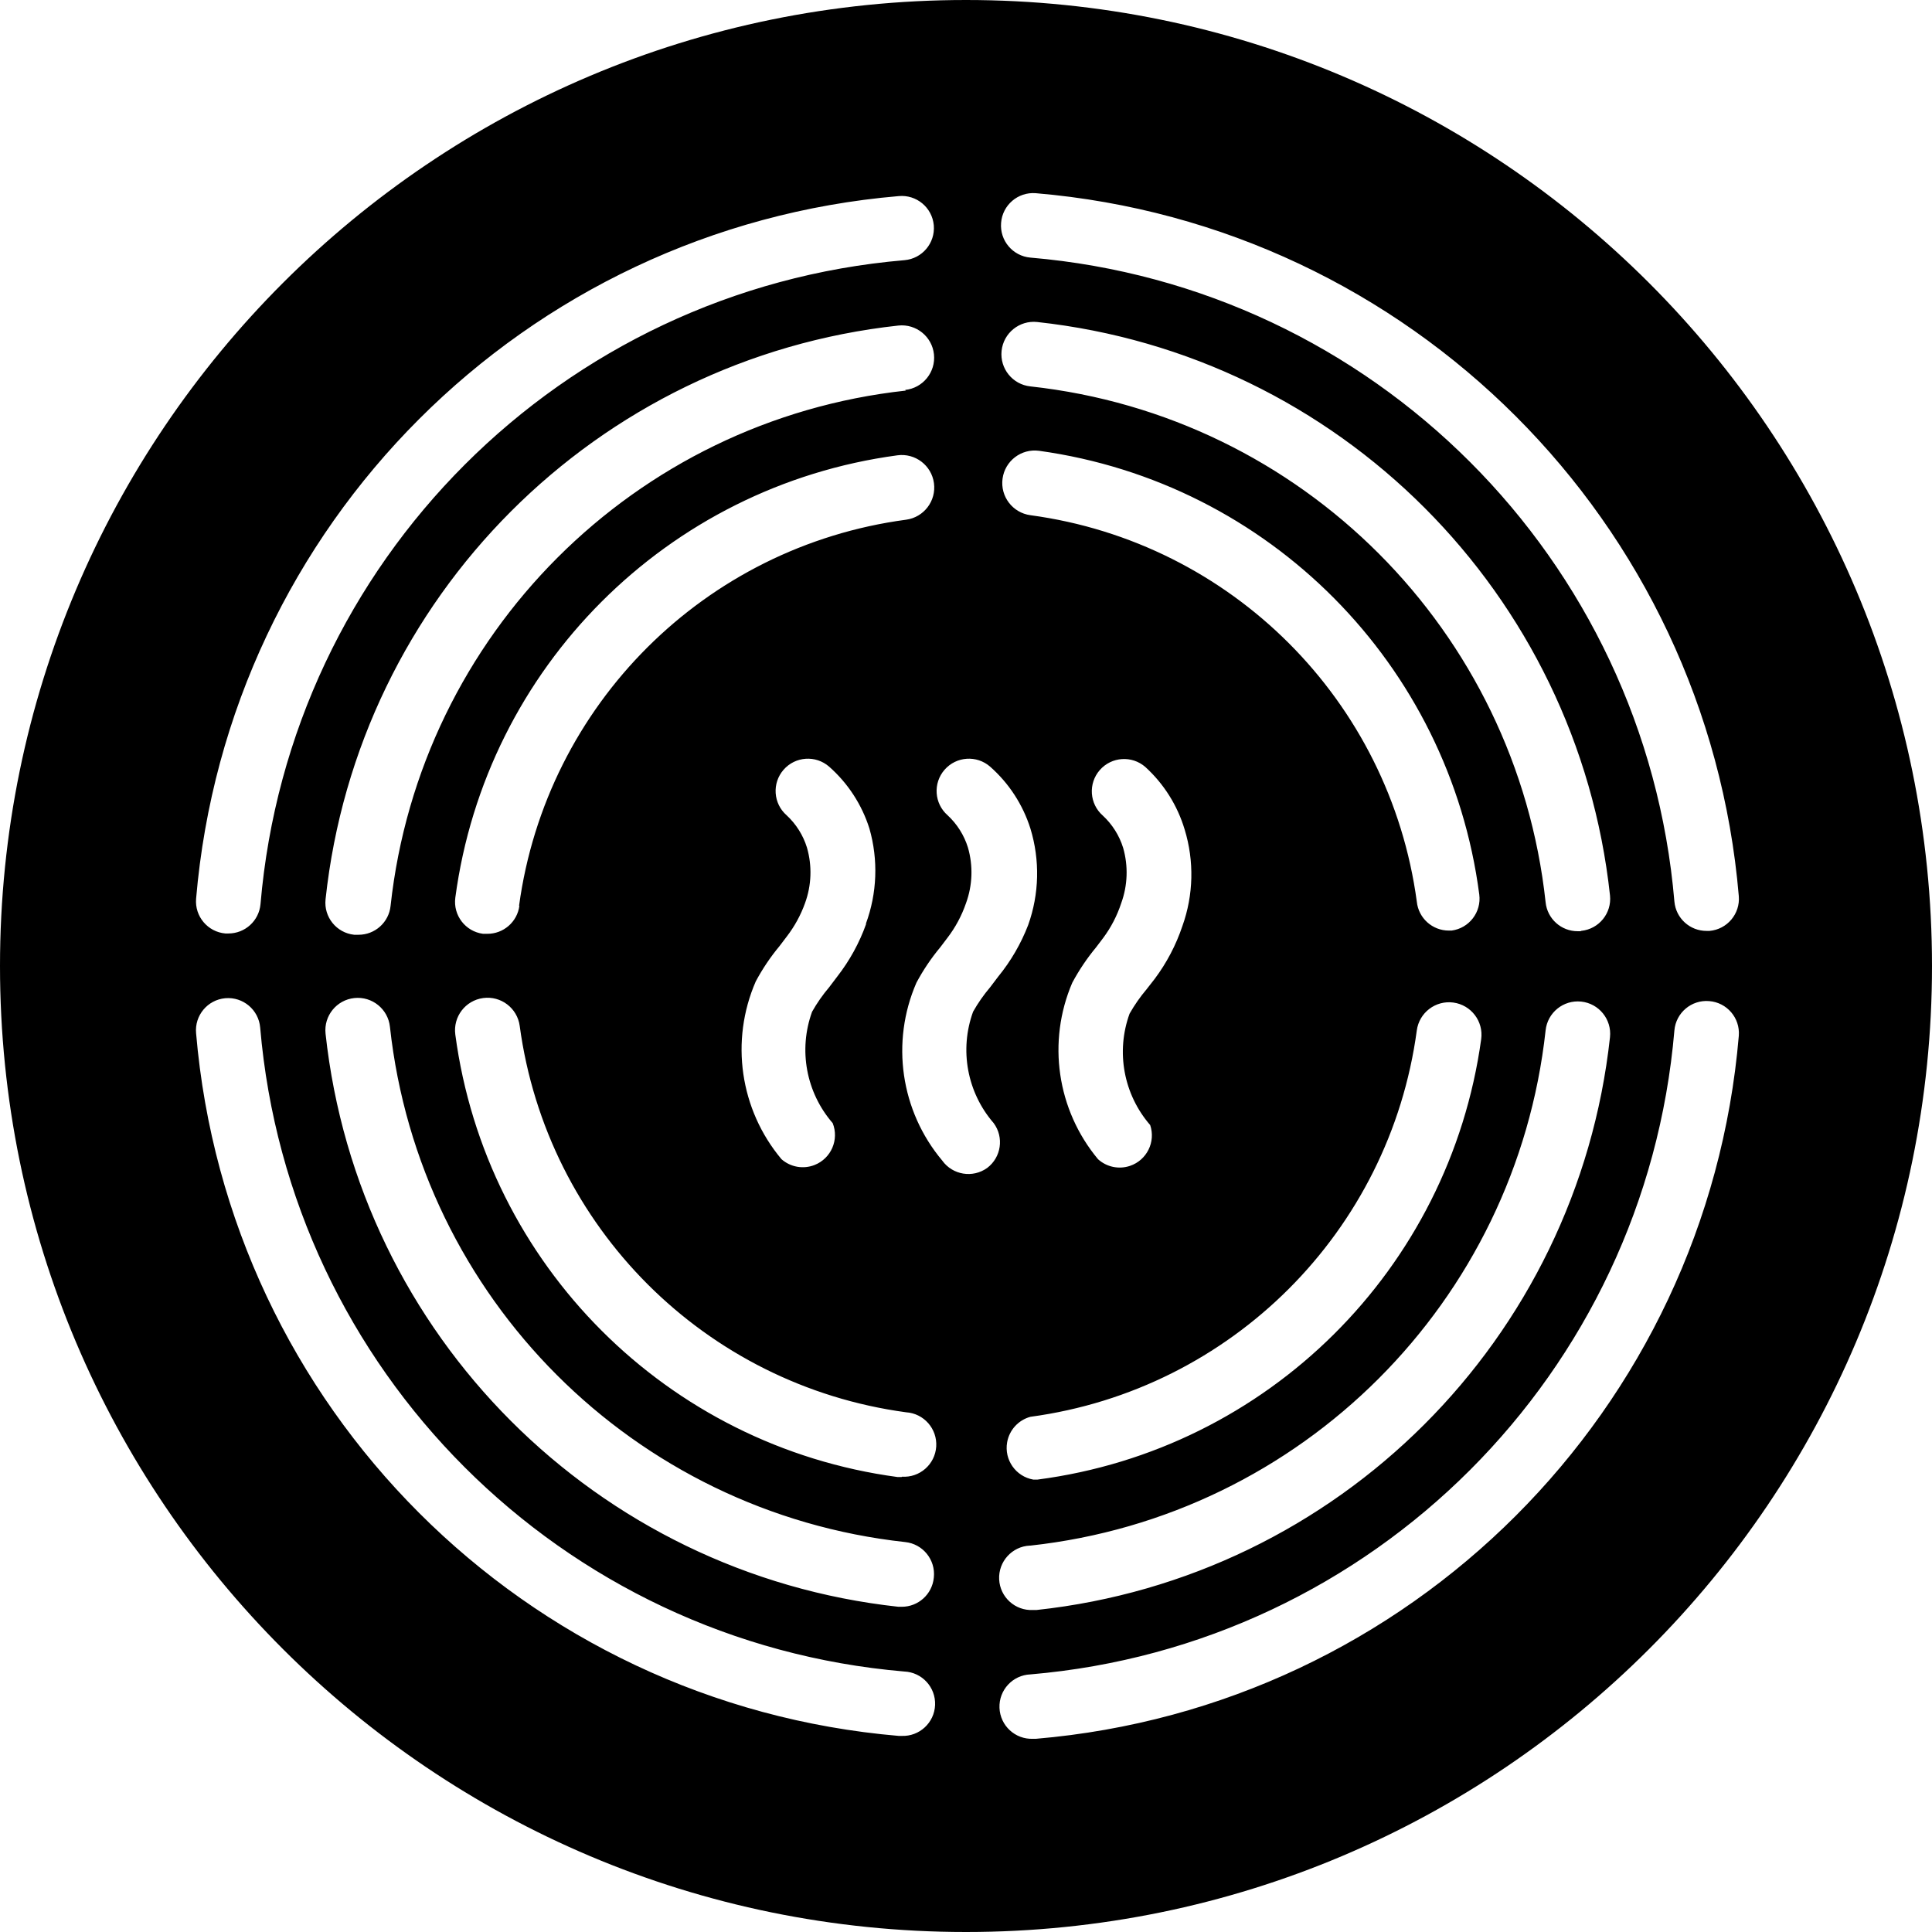<?xml version="1.0" encoding="iso-8859-1"?>
<!-- Generator: Adobe Illustrator 19.0.0, SVG Export Plug-In . SVG Version: 6.00 Build 0)  -->
<svg xmlns="http://www.w3.org/2000/svg" xmlns:xlink="http://www.w3.org/1999/xlink" version="1.1" id="Layer_1" x="0px" y="0px" viewBox="0 0 512 512" style="enable-background:new 0 0 512 512;" xml:space="preserve">
<g>
	<g>
		<path d="M256,0C114.615,0,0,114.615,0,256s114.615,256,256,256s256-114.615,256-256S397.385,0,256,0z M265.301,59.051    c0.361-4.699,4.463-8.216,9.162-7.855c0.018,0.001,0.036,0.003,0.054,0.004c99.186,8.417,177.866,87.097,186.283,186.283    c0.394,4.687-3.079,8.809-7.765,9.216h-0.768c-4.428,0.018-8.135-3.355-8.533-7.765c-7.735-90.86-79.806-162.932-170.667-170.667    C268.381,67.86,264.907,63.738,265.301,59.051z M418.987,246.784h-0.853c-4.399,0.022-8.094-3.303-8.533-7.68    c-7.783-71.966-64.577-128.831-136.533-136.704c-4.713-0.495-8.132-4.716-7.637-9.429c0.495-4.713,4.717-8.132,9.429-7.637    c80.017,8.716,143.182,71.951,151.808,151.979c0.488,4.688-2.916,8.883-7.603,9.371c-0.054,0.006-0.108,0.011-0.162,0.015    L418.987,246.784z M284.16,260.437c1.787-3.331,3.902-6.476,6.315-9.387l1.877-2.475c2.08-2.794,3.694-5.906,4.779-9.216    c1.719-4.715,1.898-9.854,0.512-14.677c-1.014-3.266-2.868-6.208-5.376-8.533c-3.558-3.11-3.921-8.516-0.811-12.075    c3.11-3.558,8.516-3.921,12.075-0.811c4.907,4.472,8.506,10.194,10.411,16.555c2.566,8.375,2.357,17.354-0.597,25.6    c-1.685,5.026-4.162,9.751-7.339,13.995l-2.133,2.731c-1.705,2.017-3.219,4.188-4.523,6.485    c-3.674,10.103-1.584,21.405,5.461,29.525c1.508,4.465-0.889,9.307-5.354,10.815c-2.935,0.991-6.177,0.314-8.47-1.77    C280.101,294.136,277.463,276.069,284.16,260.437z M273.067,136.533c-4.713-0.636-8.018-4.972-7.381-9.685    s4.972-8.018,9.685-7.381c60.934,8.442,108.697,56.59,116.651,117.589c0.605,4.664-2.677,8.938-7.339,9.557H384    c-4.399,0.022-8.094-3.303-8.533-7.68C368.269,185.644,326.356,143.731,273.067,136.533z M375.467,273.067    c0.636-4.713,4.973-8.018,9.685-7.381c4.713,0.636,8.018,4.972,7.381,9.685c-8.407,60.967-56.563,108.774-117.589,116.736h-1.109    c-4.642-0.812-7.747-5.234-6.935-9.876c0.57-3.259,2.974-5.895,6.167-6.764C326.356,368.269,368.269,326.356,375.467,273.067z     M229.547,244.821c-1.795,5.045-4.388,9.77-7.68,13.995l-2.133,2.816c-1.709,2.014-3.224,4.185-4.523,6.485    c-3.674,10.103-1.584,21.405,5.461,29.525c1.741,4.38-0.398,9.341-4.778,11.082c-2.983,1.186-6.38,0.597-8.79-1.524    c-11.022-13.137-13.665-31.378-6.827-47.104c1.779-3.336,3.895-6.481,6.315-9.387l1.877-2.475c2.076-2.685,3.717-5.68,4.864-8.875    c1.737-4.741,1.917-9.913,0.512-14.763c-1.014-3.266-2.868-6.208-5.376-8.533c-3.558-3.11-3.921-8.516-0.811-12.075    c3.11-3.558,8.516-3.921,12.075-0.811c4.978,4.391,8.666,10.055,10.667,16.384c2.381,8.305,2.053,17.153-0.939,25.259H229.547z     M137.557,240.043h0.085c-0.56,4.275-4.222,7.461-8.533,7.424H128c-4.662-0.619-7.944-4.894-7.339-9.557    c8.149-61.03,56.139-109.054,117.163-117.248c4.713-0.636,9.049,2.669,9.685,7.381s-2.669,9.049-7.381,9.685    C186.8,144.846,144.809,186.732,137.557,240.043z M239.872,103.339l0.171,0.171c-71.9,7.857-128.676,64.633-136.533,136.533    c-0.44,4.377-4.135,7.702-8.533,7.68h-1.109c-4.687-0.492-8.088-4.691-7.596-9.378c0-0.003,0.001-0.006,0.001-0.009    c8.589-80.06,71.762-143.341,151.808-152.064c4.713-0.495,8.935,2.925,9.429,7.637S244.585,102.844,239.872,103.339z     M239.872,408.661c4.688,0.487,8.093,4.682,7.606,9.369c-0.004,0.034-0.007,0.068-0.011,0.103c-0.44,4.377-4.135,7.702-8.533,7.68    h-0.853c-79.989-8.708-143.145-71.899-151.808-151.893c-0.495-4.713,2.925-8.934,7.637-9.429c4.713-0.495,8.934,2.924,9.429,7.637    C111.196,344.028,167.972,400.804,239.872,408.661z M51.968,238.165c8.45-99.123,87.074-177.747,186.197-186.197    c4.692-0.441,8.854,3.004,9.295,7.696c0.002,0.023,0.004,0.046,0.006,0.069c0.394,4.687-3.079,8.809-7.765,9.216    c-90.86,7.735-162.932,79.806-170.667,170.667c-0.399,4.411-4.105,7.783-8.533,7.765h-0.768    C55.047,246.975,51.574,242.852,51.968,238.165z M238.933,460.032h-0.768c-99.123-8.45-177.747-87.074-186.197-186.197    c-0.441-4.692,3.004-8.854,7.696-9.295c0.023-0.002,0.046-0.004,0.069-0.006c4.687-0.394,8.809,3.079,9.216,7.765    c7.735,90.86,79.806,162.932,170.667,170.667c4.713,0.189,8.38,4.162,8.192,8.875C247.62,456.553,243.646,460.221,238.933,460.032    z M248.107,383.36c-0.306,4.713-4.375,8.285-9.088,7.979l-0.085,0.085h-1.109c-61.024-8.194-109.013-56.218-117.163-117.248    c-0.636-4.713,2.669-9.049,7.381-9.685s9.049,2.669,9.685,7.381c7.198,53.289,49.111,95.202,102.4,102.4    C244.841,374.578,248.413,378.647,248.107,383.36z M261.632,309.504c-3.82,2.76-9.154,1.902-11.915-1.918    c-0.011-0.015-0.021-0.03-0.032-0.045c-11.022-13.137-13.665-31.378-6.827-47.104c1.779-3.336,3.895-6.481,6.315-9.387    l1.877-2.475c2.138-2.784,3.809-5.896,4.949-9.216c1.737-4.741,1.917-9.913,0.512-14.763c-1.014-3.266-2.868-6.208-5.376-8.533    c-3.558-3.11-3.921-8.516-0.811-12.075c3.11-3.558,8.516-3.921,12.075-0.811c4.978,4.391,8.666,10.055,10.667,16.384    c2.566,8.375,2.357,17.354-0.597,25.6c-1.907,4.942-4.585,9.55-7.936,13.653l-2.133,2.816c-1.709,2.014-3.224,4.185-4.523,6.485    c-3.674,10.103-1.584,21.405,5.461,29.525C266.109,301.398,265.348,306.682,261.632,309.504z M272.896,409.6h0.171    c71.9-7.857,128.676-64.633,136.533-136.533c0.495-4.713,4.716-8.132,9.429-7.637c4.713,0.495,8.132,4.717,7.637,9.429    c-8.716,80.017-71.951,143.182-151.979,151.808h-0.939c-4.713,0.236-8.724-3.394-8.96-8.107    C264.554,413.847,268.183,409.836,272.896,409.6z M460.804,274.463c-0.001,0.018-0.003,0.036-0.004,0.054    c-8.417,99.186-87.097,177.866-186.283,186.283h-0.768c-4.713,0.188-8.686-3.479-8.875-8.192    c-0.189-4.713,3.479-8.686,8.192-8.875c90.86-7.735,162.932-79.806,170.667-170.667c0.407-4.686,4.529-8.159,9.216-7.765    C457.648,265.662,461.165,269.764,460.804,274.463z"/>
	</g>
</g>
<g>
</g>
<g>
</g>
<g>
</g>
<g>
</g>
<g>
</g>
<g>
</g>
<g>
</g>
<g>
</g>
<g>
</g>
<g>
</g>
<g>
</g>
<g>
</g>
<g>
</g>
<g>
</g>
<g>
</g>
</svg>
